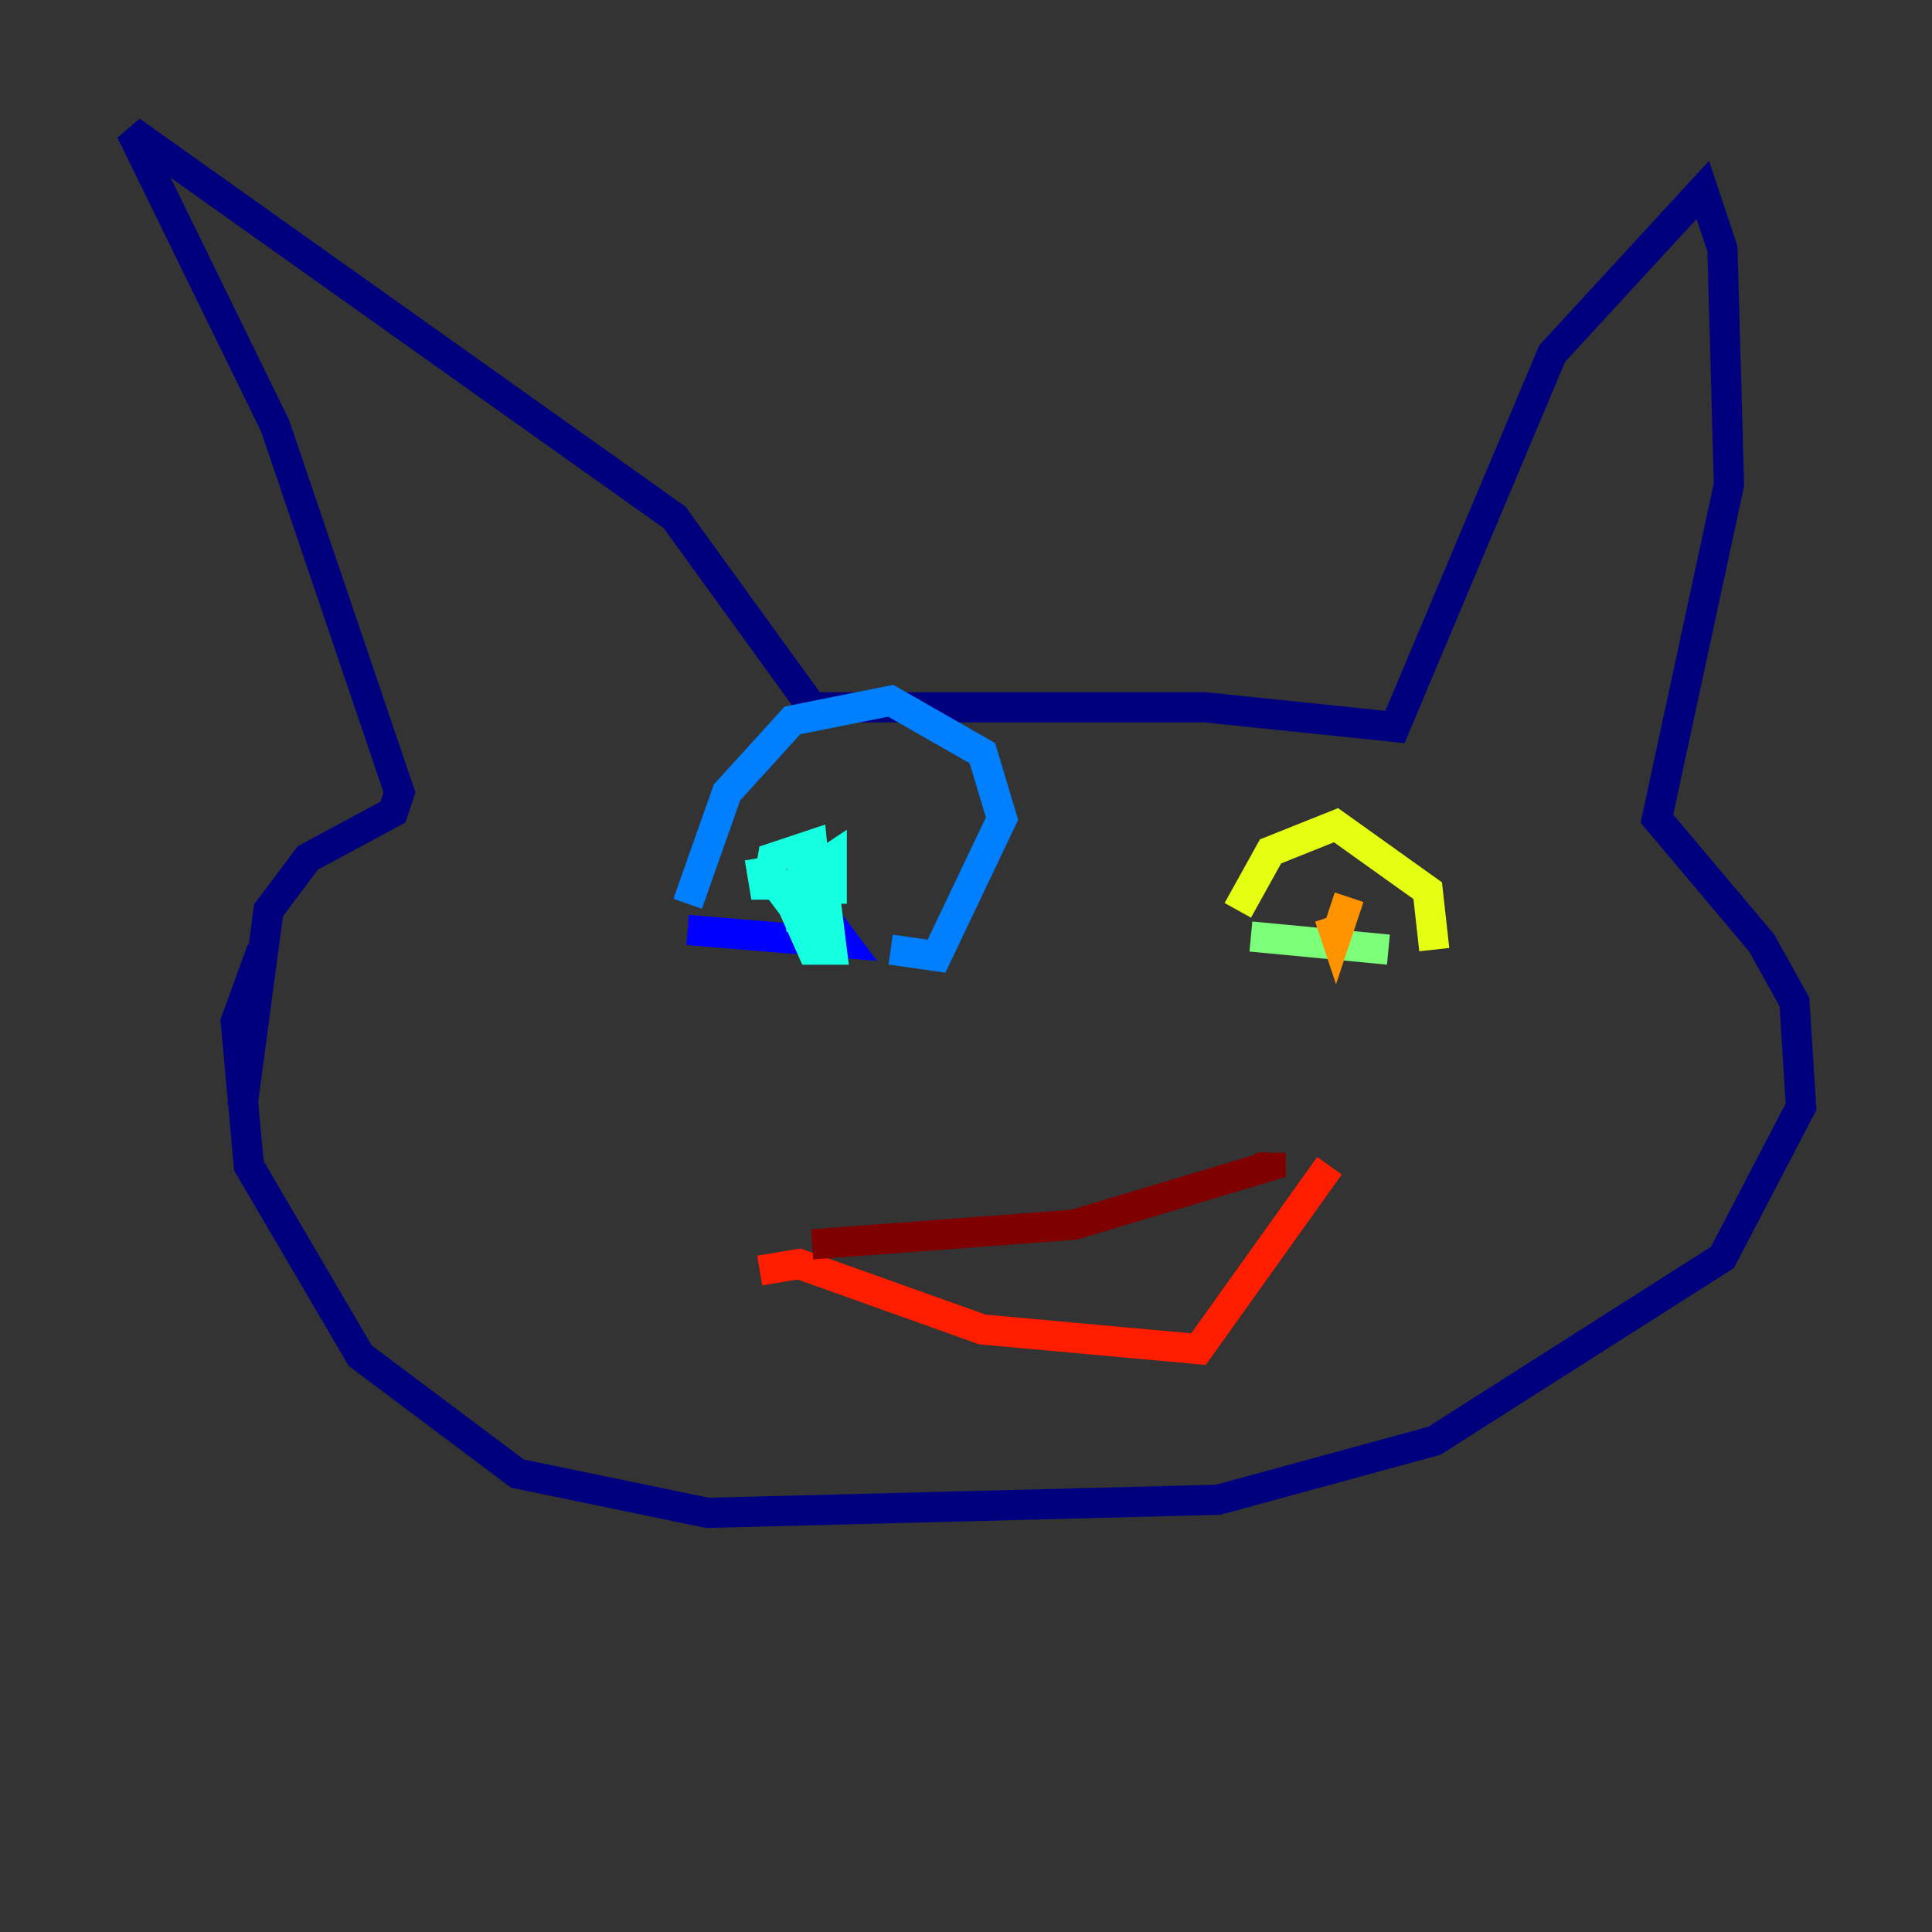 <?xml version="1.0" encoding="utf-8" ?>
<svg baseProfile="tiny" height="128" version="1.2" viewBox="0,0,128,128" width="128" xmlns="http://www.w3.org/2000/svg" xmlns:ev="http://www.w3.org/2001/xml-events" xmlns:xlink="http://www.w3.org/1999/xlink"><rect x="0" y="0" width="128" height="128" fill="#333333" stroke="none"/><defs /><polyline fill="none" points="16.054,73.329 17.79,60.312 20.393,56.841 26.034,53.803 26.468,52.502 18.224,28.203 8.678,8.678 44.691,34.278 53.803,46.861 79.837,46.861 92.42,48.163 102.834,23.43 112.814,12.583 114.115,16.488 114.549,32.108 109.776,54.237 116.719,62.481 118.888,66.386 119.322,73.329 114.115,83.308 95.024,95.458 80.705,99.363 46.861,100.231 34.278,97.627 23.864,89.817 16.488,77.234 15.62,67.688 17.356,62.915" stroke="#00007f" stroke-width="2" /><polyline fill="none" points="45.559,61.614 55.973,62.481 54.671,60.746" stroke="#0000ff" stroke-width="2" /><polyline fill="none" points="45.559,59.878 48.163,52.502 52.502,47.729 59.01,46.427 65.085,49.898 66.386,54.237 62.047,63.349 59.01,62.915" stroke="#0080ff" stroke-width="2" /><polyline fill="none" points="50.332,56.841 50.766,59.444 51.2,56.841 53.803,55.973 54.237,60.312 53.37,61.18 52.068,59.444 53.803,58.142 54.671,59.444 55.105,62.915 53.803,62.915 52.068,59.01 54.671,58.142 54.237,60.746 52.936,60.746 52.502,58.576 55.105,56.841 55.105,59.878" stroke="#15ffe1" stroke-width="2" /><polyline fill="none" points="82.875,62.047 91.986,62.915" stroke="#7cff79" stroke-width="2" /><polyline fill="none" points="82.007,60.312 84.176,56.407 88.515,54.671 94.59,59.01 95.024,62.915" stroke="#e4ff12" stroke-width="2" /><polyline fill="none" points="89.383,59.444 88.515,62.047 88.081,60.746" stroke="#ff9400" stroke-width="2" /><polyline fill="none" points="50.332,84.176 52.936,83.742 65.085,88.081 79.403,89.383 88.081,77.234" stroke="#ff1d00" stroke-width="2" /><polyline fill="none" points="53.803,82.441 71.159,81.139 84.176,77.234 84.176,76.366" stroke="#7f0000" stroke-width="2" /></svg>